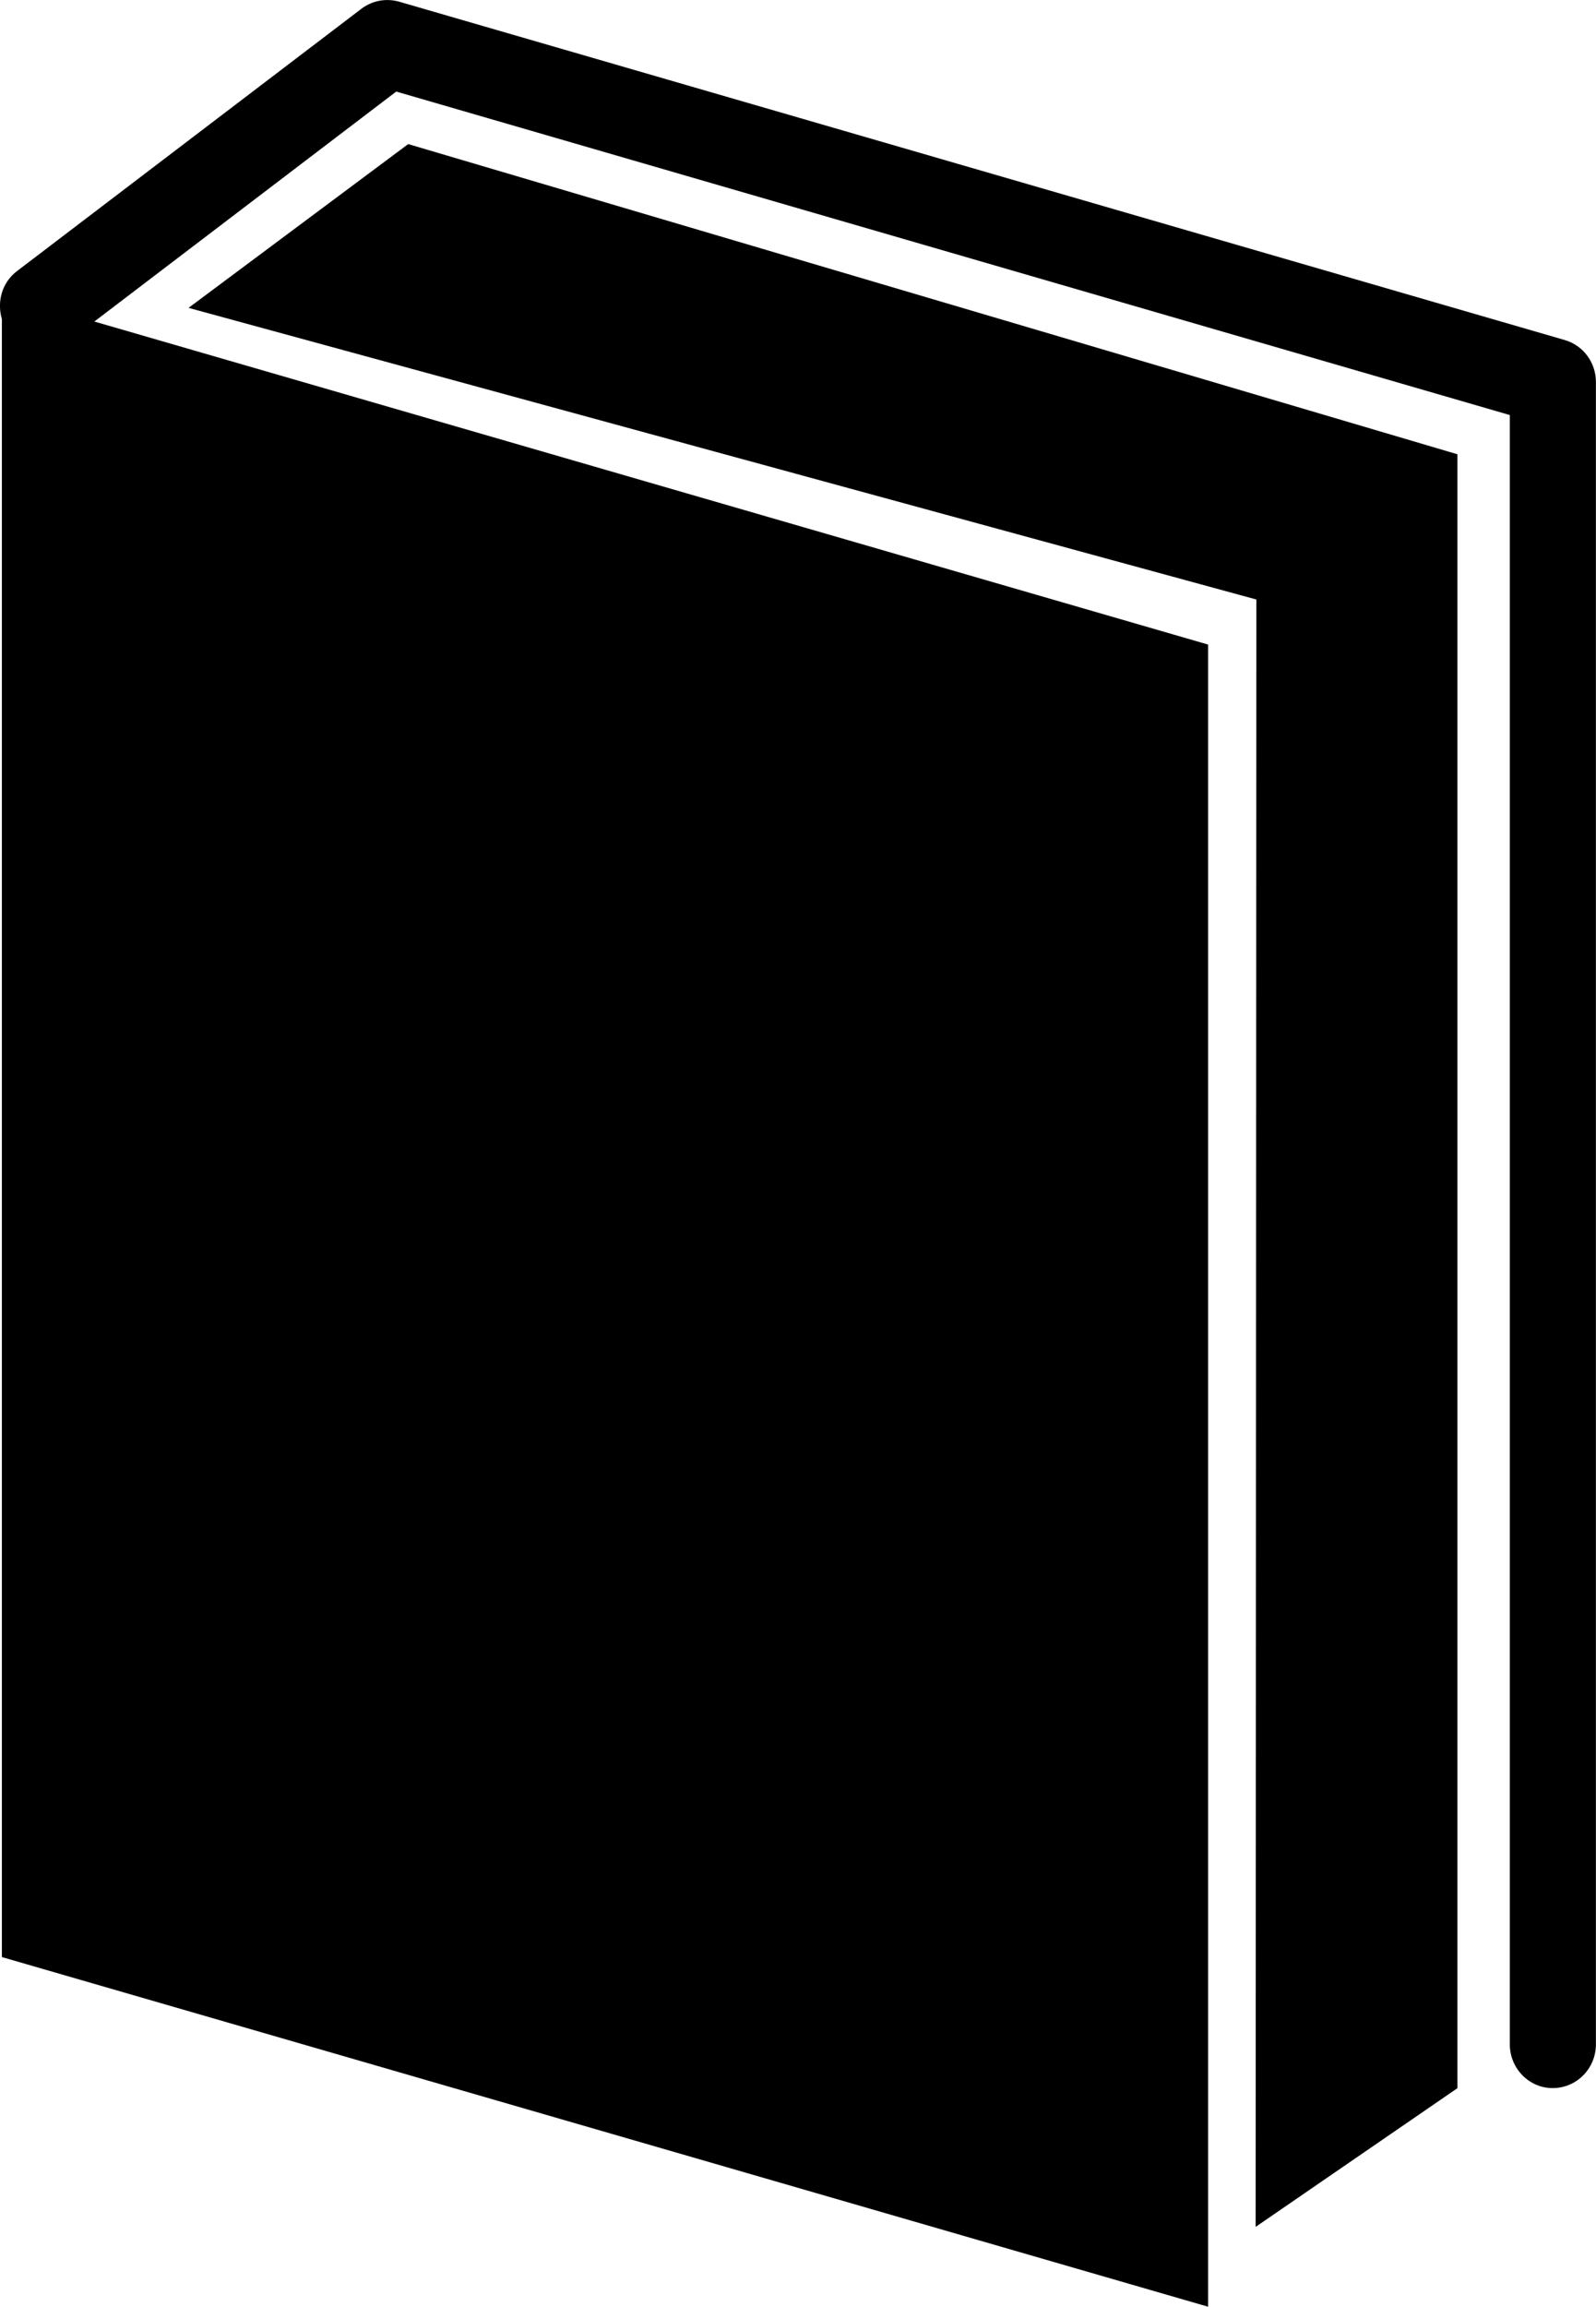 <?xml version="1.0" encoding="iso-8859-1"?>
<!-- Generator: Adobe Illustrator 16.0.4, SVG Export Plug-In . SVG Version: 6.00 Build 0)  -->
<!DOCTYPE svg PUBLIC "-//W3C//DTD SVG 1.1//EN" "http://www.w3.org/Graphics/SVG/1.1/DTD/svg11.dtd">
<svg version="1.1" id="Layer_1" xmlns="http://www.w3.org/2000/svg" xmlns:xlink="http://www.w3.org/1999/xlink" x="0px" y="0px"
	 width="17.997px" height="25.999px" viewBox="0 0 17.997 25.999" style="enable-background:new 0 0 17.997 25.999;"
	 xml:space="preserve">
<path d="M17.646,3.833L4.501,0.019c-0.146-0.041-0.301-0.014-0.426,0.08L0.191,3.056c-0.17,0.129-0.227,0.346-0.17,0.539v18.463
	l13.602,3.941V7.265L1.064,3.624l3.404-2.592l12.557,3.646v18.363c0,0.273,0.218,0.494,0.483,0.494c0.271,0,0.488-0.221,0.488-0.494
	V4.308C17.997,4.087,17.854,3.894,17.646,3.833z"/>
<polygon points="14.159,25.099 16.434,23.536 16.434,5.12 4.603,1.624 2.126,3.47 14.167,6.757 "/>
<g>
</g>
<g>
</g>
<g>
</g>
<g>
</g>
<g>
</g>
<g>
</g>
<g>
</g>
<g>
</g>
<g>
</g>
<g>
</g>
<g>
</g>
<g>
</g>
<g>
</g>
<g>
</g>
<g>
</g>
</svg>
